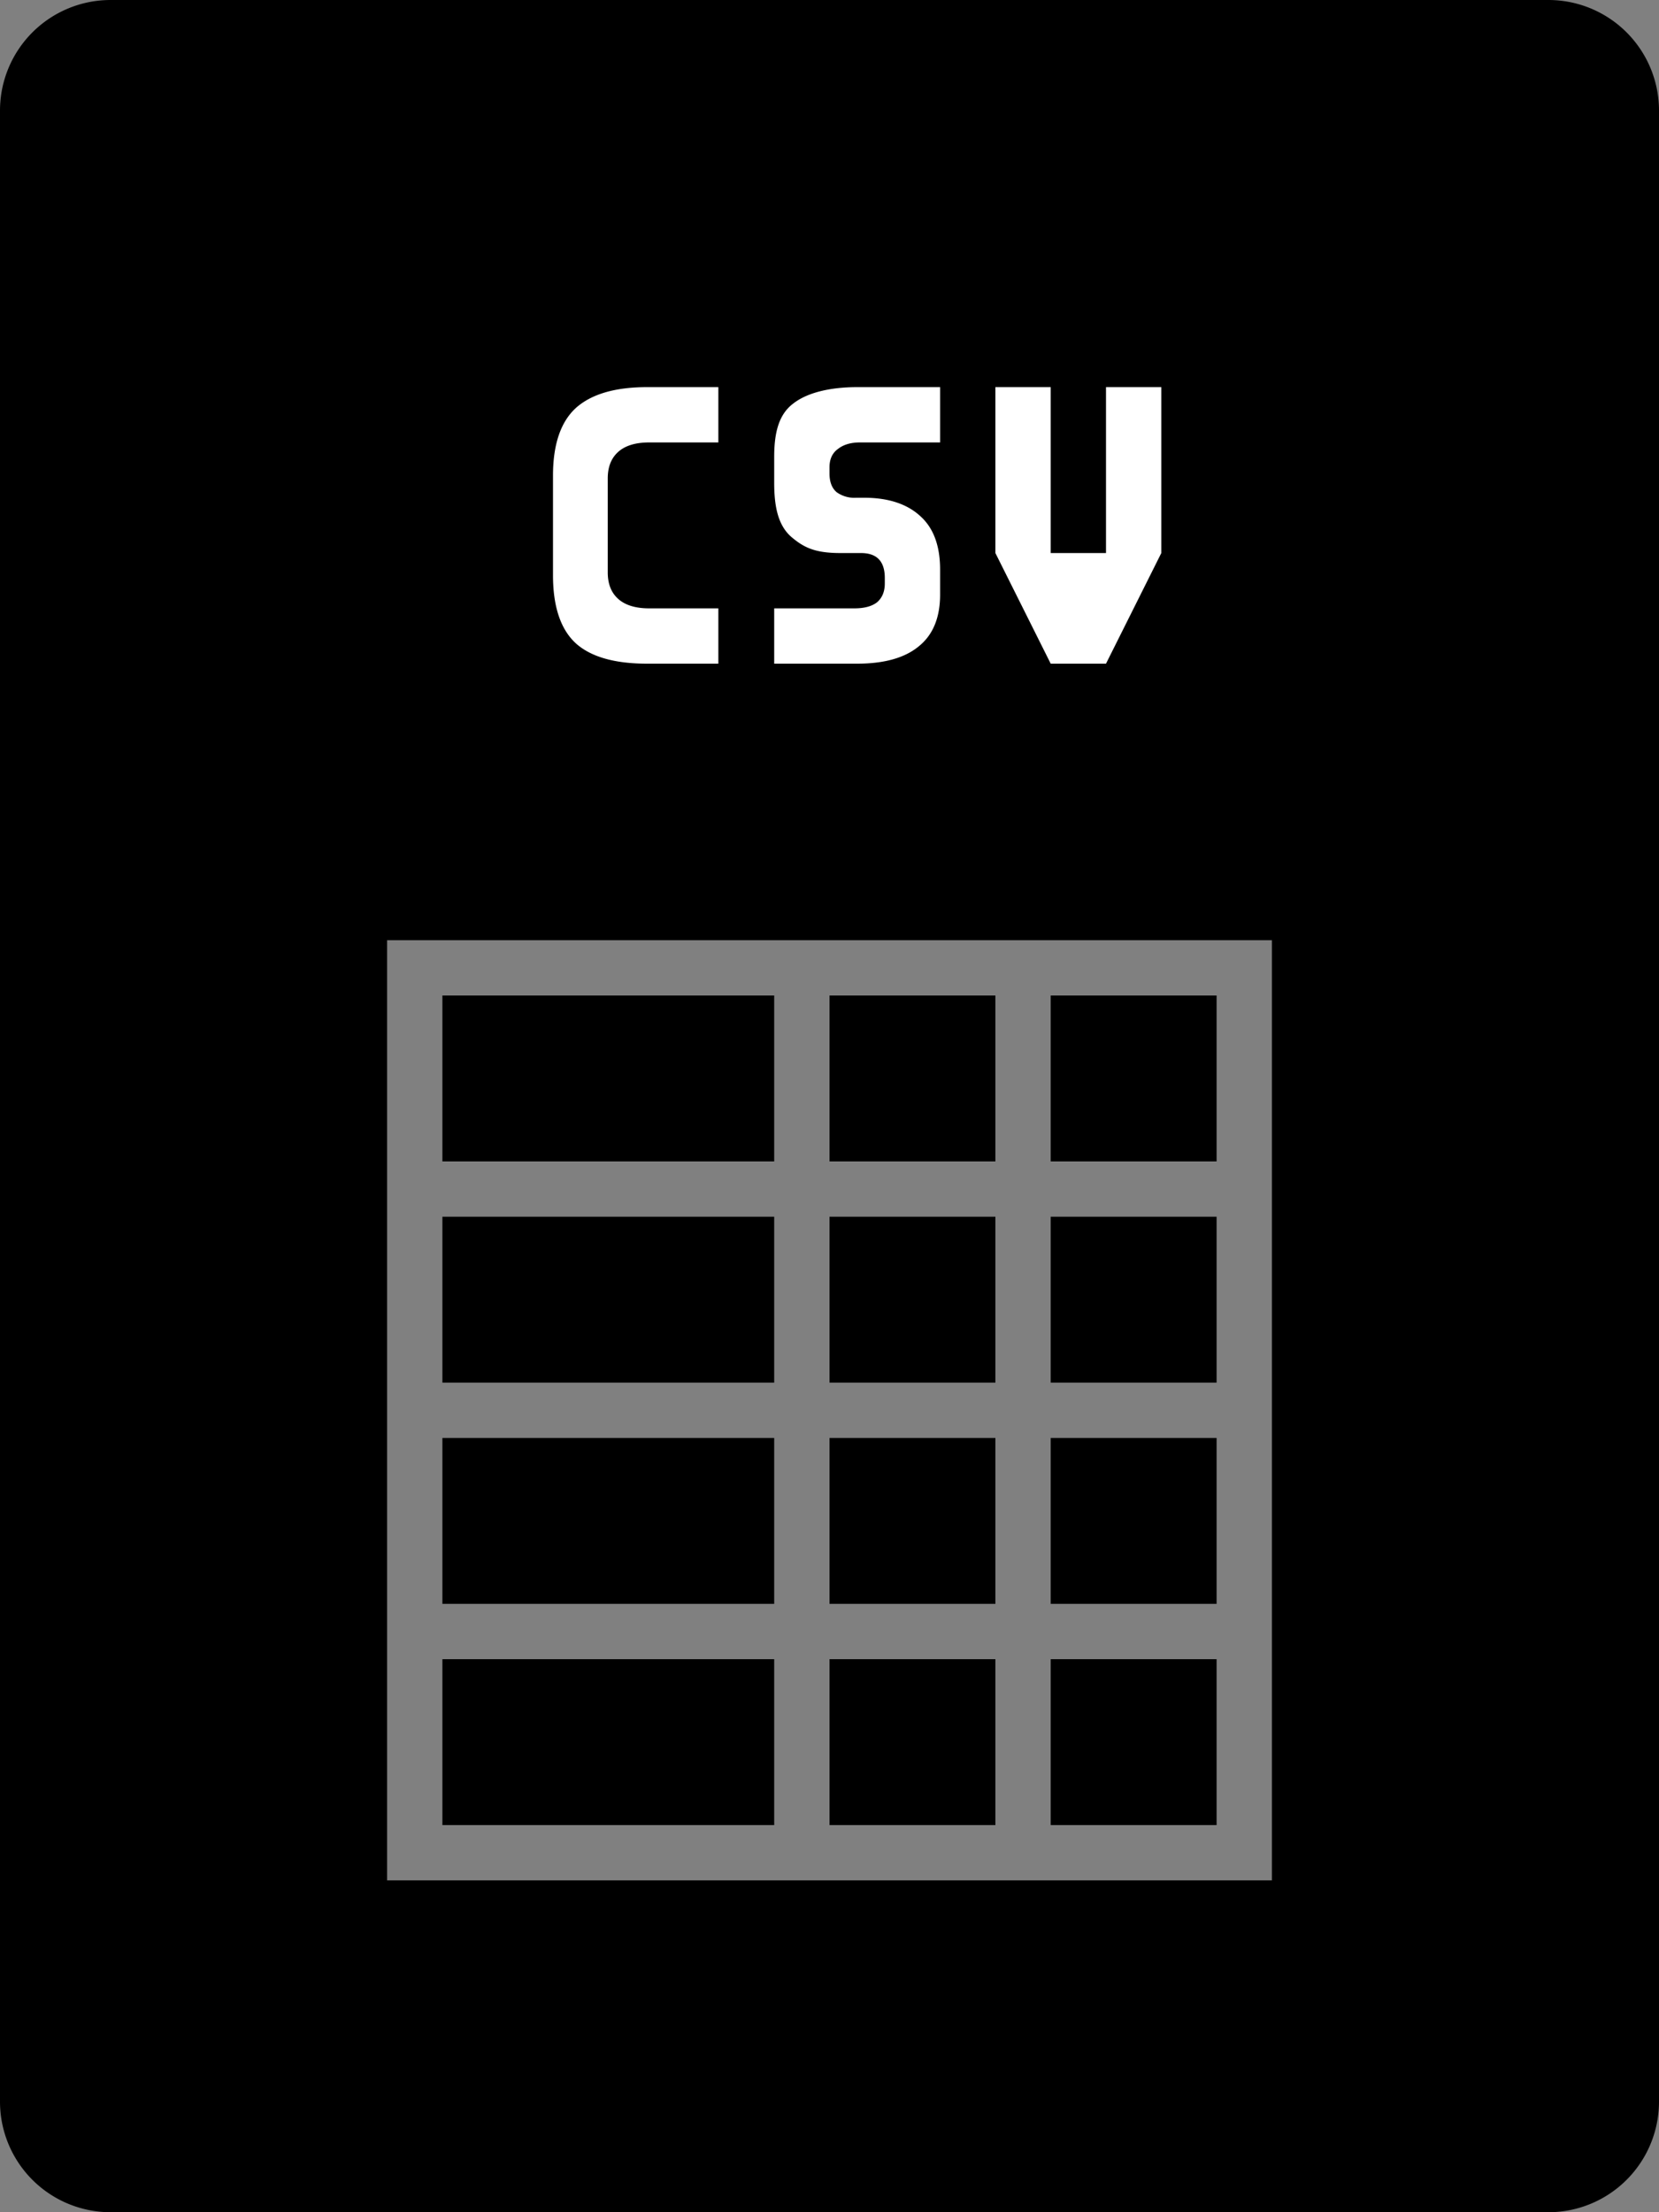 <svg viewBox="0 0 30 40" xmlns="http://www.w3.org/2000/svg"><rect x="0" y="0" width="30" height="40" fill="#808080" stroke="none"/><path d="M28 0H2a2 2 0 00-2 2v36a2 2 0 002 2h26a2 2 0 002-2V2a2 2 0 00-2-2z"></path><path fill="#fff" d="M22 29v-3h-3v3h3zm0 1h-3v3h3v-3zM8 29h6v-3H8v3zm0 1v3h6v-3H8zm7-1h3v-3h-3v3zm0 1v3h3v-3h-3zm7-5v-3h-3v3h3zM8 25h6v-3H8v3zm7 0h3v-3h-3v3zm7-4v-3H8v3h6v-3h1v3h3v-3h1v3h3zM7 17h16v17H7V17z" opacity=".5"></path><path fill="#fff" fill-rule="evenodd" d="M11.7 12c-.587 0-1.017-.123-1.29-.37-.273-.253-.41-.663-.41-1.23V8.6c0-.56.137-.967.41-1.22.28-.253.71-.38 1.29-.38h1.29v1h-1.25c-.247 0-.433.057-.56.17-.127.113-.19.273-.19.48v1.7c0 .207.063.367.19.48.127.113.313.17.56.17h1.25v1H11.7zM18 7h1v3h1V7h1v3l-1 2h-1l-1-2V7zm-1.39 4.69c.26-.207.39-.52.39-.94v-.45c0-.427-.117-.747-.35-.96-.233-.22-.573-.34-1.02-.34h-.15a.544.544 0 01-.35-.1c-.087-.073-.13-.187-.13-.34v-.11c0-.147.05-.257.15-.33.1-.08.233-.12.4-.12H17V7h-1.5c-.493 0-.907.1-1.16.3-.253.193-.34.513-.34.96v.47c0 .44.073.763.3.97.233.2.433.3.9.3h.37c.287 0 .43.15.43.45v.1c0 .147-.047.26-.14.34-.093.073-.23.11-.41.11H14v1h1.5c.487 0 .857-.103 1.11-.31z" clip-rule="evenodd"></path></svg>